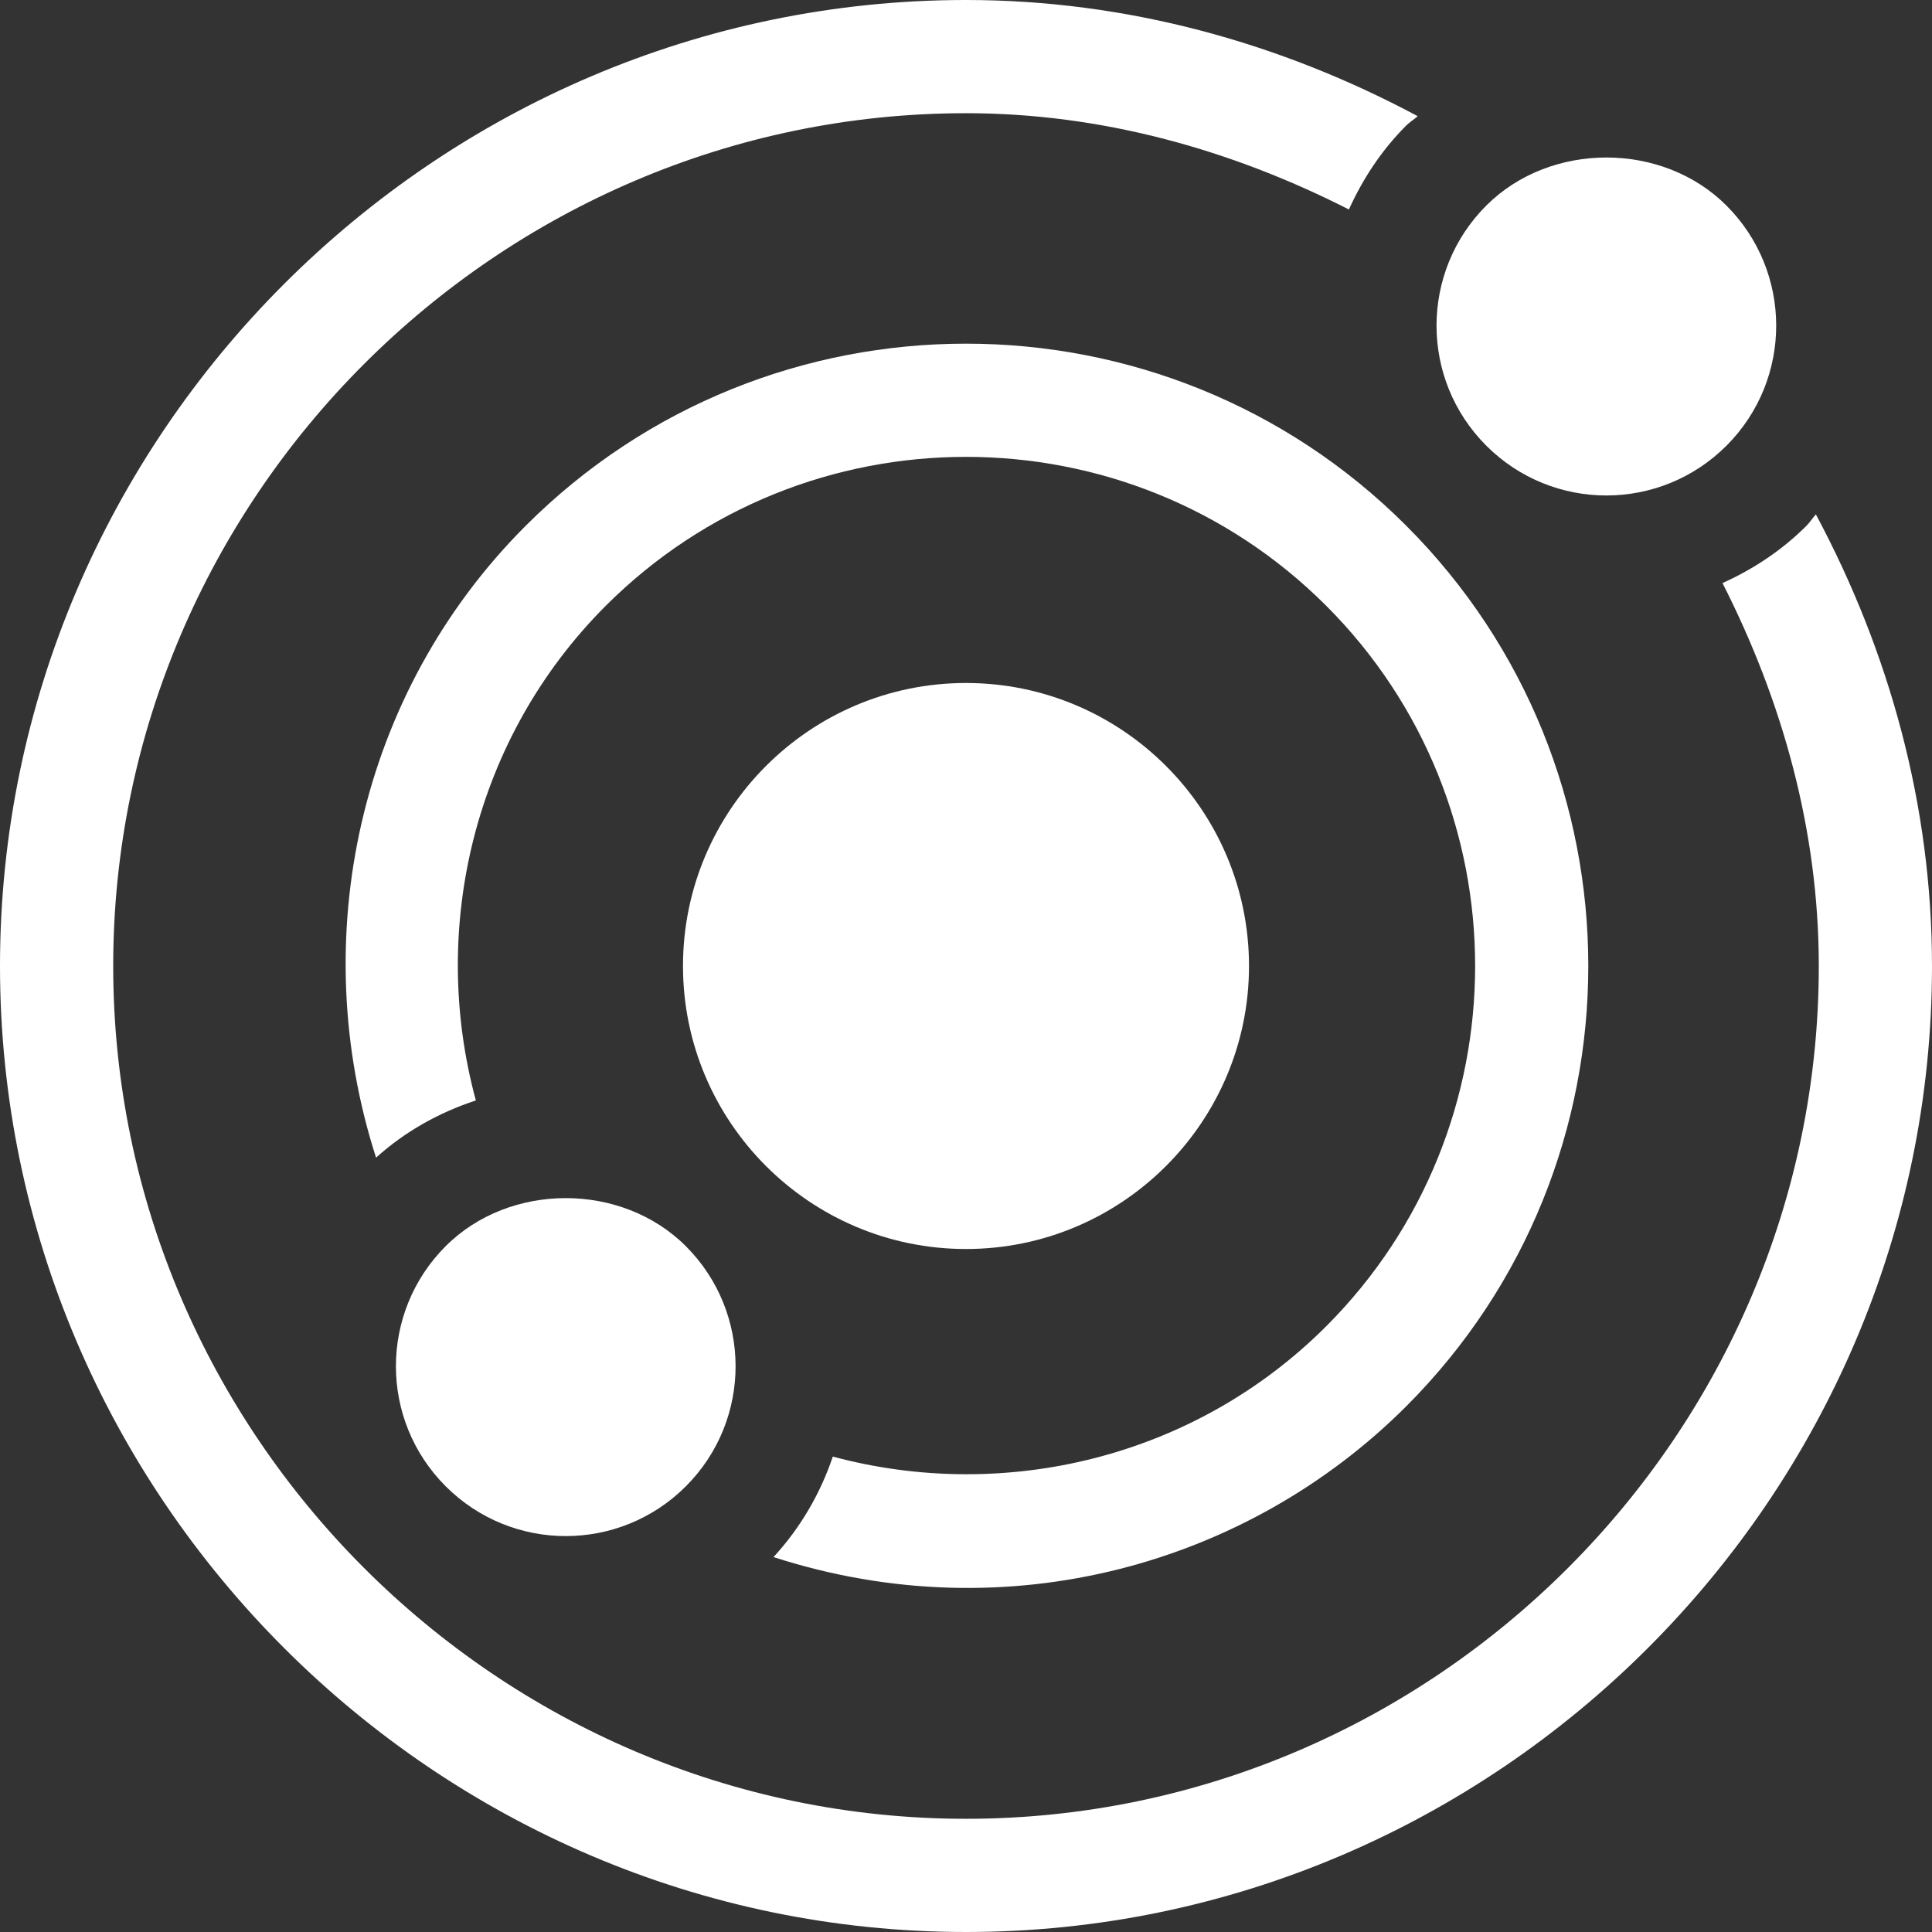 <svg id="Capa_1" enable-background="new 0 0 512 512" height="512" viewBox="0 0 512 512" width="512" xmlns="http://www.w3.org/2000/svg" fill="white"><rect x="0" y="0" width="512" height="512" fill="#333333" stroke="none"/><g><g id="Astronomy"><g><path d="m393.886 118.114c-17.632-17.632-17.546-46.101 0-63.647 17.007-16.978 46.67-16.963 63.647.015 17.489 17.489 17.652 45.95 0 63.633-17.564 17.563-46.031 17.616-63.647-.001z"/></g><g><path d="m118.114 393.886c-17.632-17.632-17.546-46.101 0-63.647 16.992-16.978 46.655-16.963 63.647.015 17.489 17.489 17.652 45.951 0 63.633-17.563 17.563-46.03 17.615-63.647-.001z"/></g><g><path d="m256 331c-41.353 0-75-33.647-75-75s33.647-75 75-75 75 33.647 75 75-33.647 75-75 75z"/></g></g><path d="m481.222 136.309c-.872.967-1.536 2.073-2.463 3.001-6.524 6.524-14.117 11.526-22.278 15.212 15.882 31.23 25.519 65.567 25.519 101.478 0 124.072-101.928 226-226 226s-226-101.928-226-226 101.928-226 226-226c35.911 0 70.248 9.635 101.477 25.518 3.684-8.157 8.681-15.745 15.198-22.262.925-.923 2.064-1.597 3.038-2.466-36.589-19.556-77.275-30.79-119.713-30.79-140.61 0-256 115.39-256 256s115.39 256 256 256 256-115.39 256-256c0-42.429-11.232-83.106-30.778-119.691z"/><path d="m372.675 139.325c-64.336-64.336-169.014-64.336-233.35 0-44.498 44.498-58.281 109.691-39.666 167.463 7.592-6.85 16.608-11.94 26.45-15.161-12.433-45.742-.456-96.207 34.427-131.091 52.646-52.617 138.281-52.617 190.928 0 52.617 52.632 52.617 138.296 0 190.928-34.794 34.816-85.115 46.826-130.759 34.545-3.307 9.802-8.551 18.834-15.714 26.633 62.159 20.098 125.918 1.8 167.684-39.966 64.321-64.337 64.321-169.015 0-233.351z"/></g></svg>